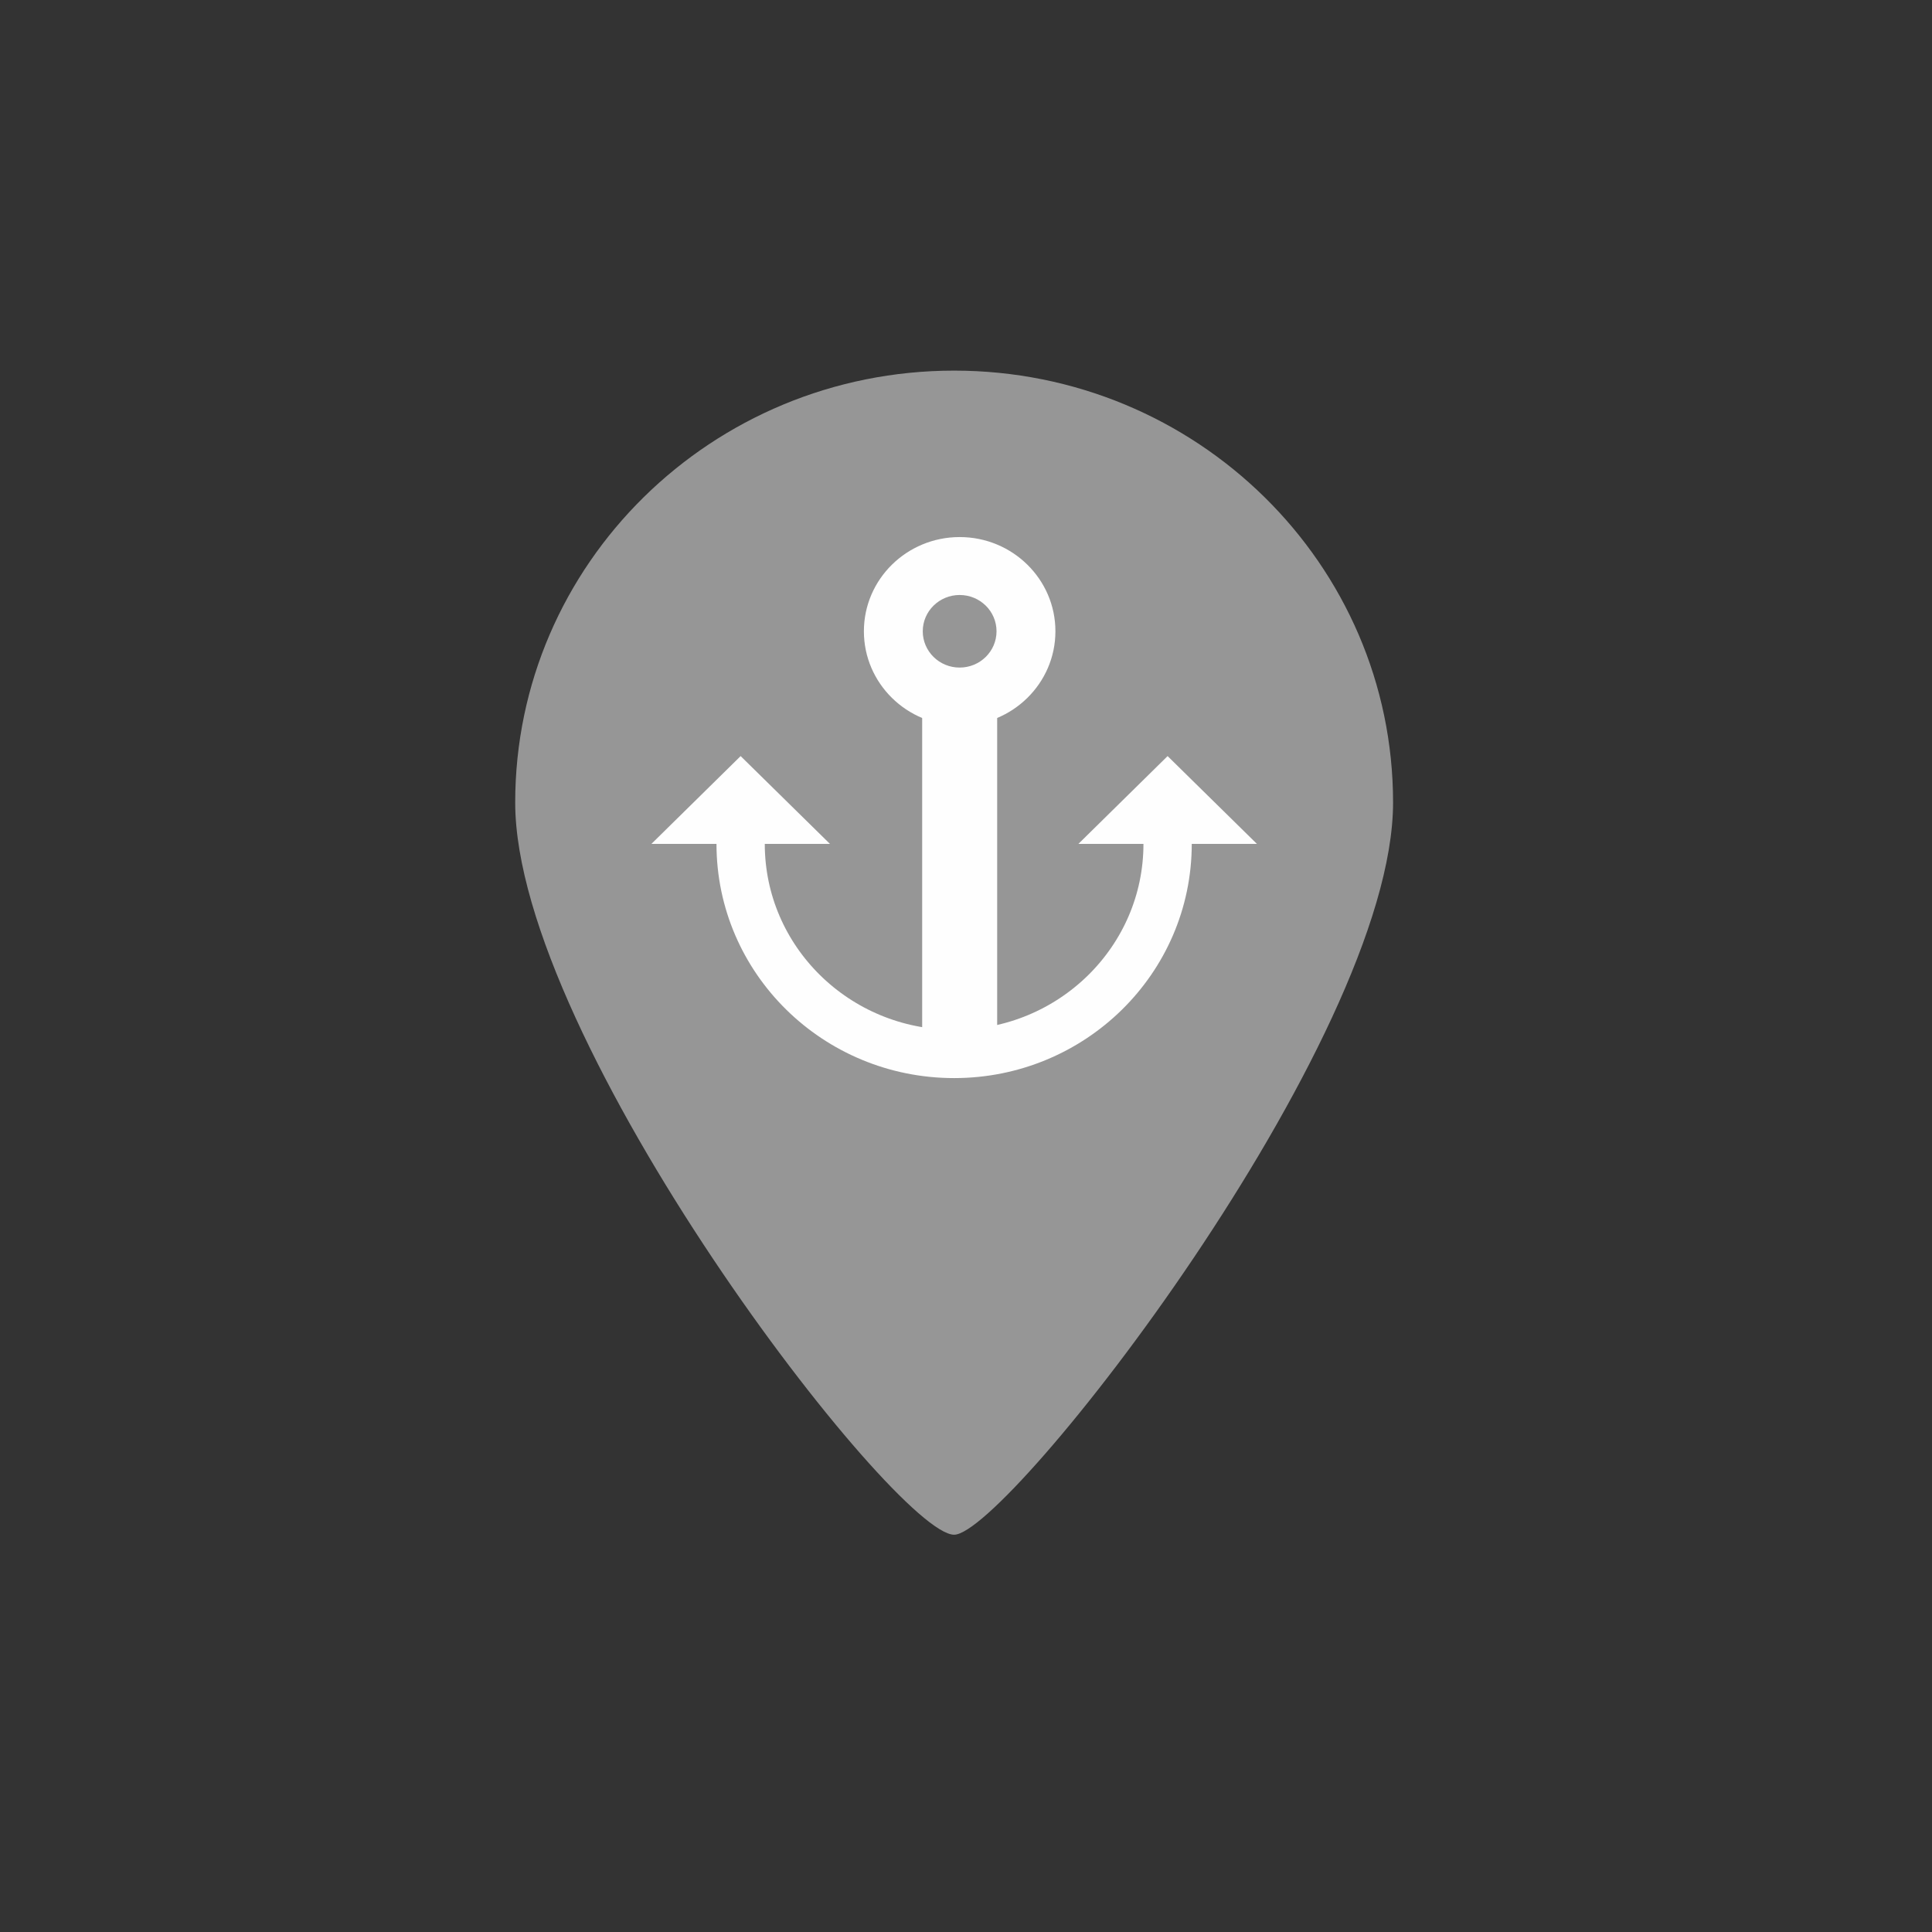 <?xml version="1.0" encoding="UTF-8"?>
<svg width="60px" height="60px" viewBox="0 0 60 60" version="1.1" xmlns="http://www.w3.org/2000/svg" xmlns:xlink="http://www.w3.org/1999/xlink">
    <rect x="0" y="0" width="60" height="60" fill="#333333" stroke="none"/>
    <!-- Generator: Sketch 52.6 (67491) - http://www.bohemiancoding.com/sketch -->
    <title>PortDarkGrey</title>
    <desc>Created with Sketch.</desc>
    <defs>
        <polygon id="path-1" points="0 36.662 27.263 36.662 27.263 0.512 0 0.512"></polygon>
    </defs>
    <g id="PortDarkGrey" stroke="none" stroke-width="1" fill="none" fill-rule="evenodd">
        <g id="Page-1" transform="translate(16, 11)">
            <g id="Group-3" transform="translate(0, 0.123)" fill="#969696">
                <path d="M27.263,13.801 C27.263,21.209 15.283,36.539 13.631,36.539 C11.797,36.539 -0,21.209 -0,13.801 C-0,6.394 6.103,0.387 13.631,0.387 C21.161,0.387 27.263,6.394 27.263,13.801" id="Fill-1"></path>
            </g>
            <polygon id="Fill-4" fill="#FEFEFE" points="23.035 15.208 17.49 15.208 20.261 12.481"></polygon>
            <polygon id="Fill-6" fill="#FEFEFE" points="9.775 15.208 4.23 15.208 7.001 12.481"></polygon>
            <path d="M20.261,15.208 C20.261,18.81 17.293,21.731 13.632,21.731 C9.97,21.731 7.001,18.81 7.001,15.208" id="Stroke-8" stroke="#FEFEFE" stroke-width="1.5"></path>
            <mask id="mask-2" fill="white">
                <use xlink:href="#path-1"></use>
            </mask>
            <g id="Clip-11"></g>
            <polygon id="Fill-10" fill="#FEFEFE" mask="url(#mask-2)" points="12.639 21.098 14.968 21.098 14.968 8.605 12.639 8.605"></polygon>
            <path d="M10.829,8.605 C10.829,6.99 12.16,5.679 13.803,5.679 C15.445,5.679 16.777,6.99 16.777,8.605 C16.777,10.22 15.445,11.531 13.803,11.531 C12.16,11.531 10.829,10.22 10.829,8.605" id="Fill-12" fill="#FEFEFE" mask="url(#mask-2)"></path>
            <path d="M12.657,8.605 C12.657,7.982 13.171,7.478 13.802,7.478 C14.435,7.478 14.948,7.982 14.948,8.605 C14.948,9.228 14.435,9.732 13.802,9.732 C13.171,9.732 12.657,9.228 12.657,8.605" id="Fill-13" fill="#969696" mask="url(#mask-2)"></path>
        </g>
    </g>
</svg>